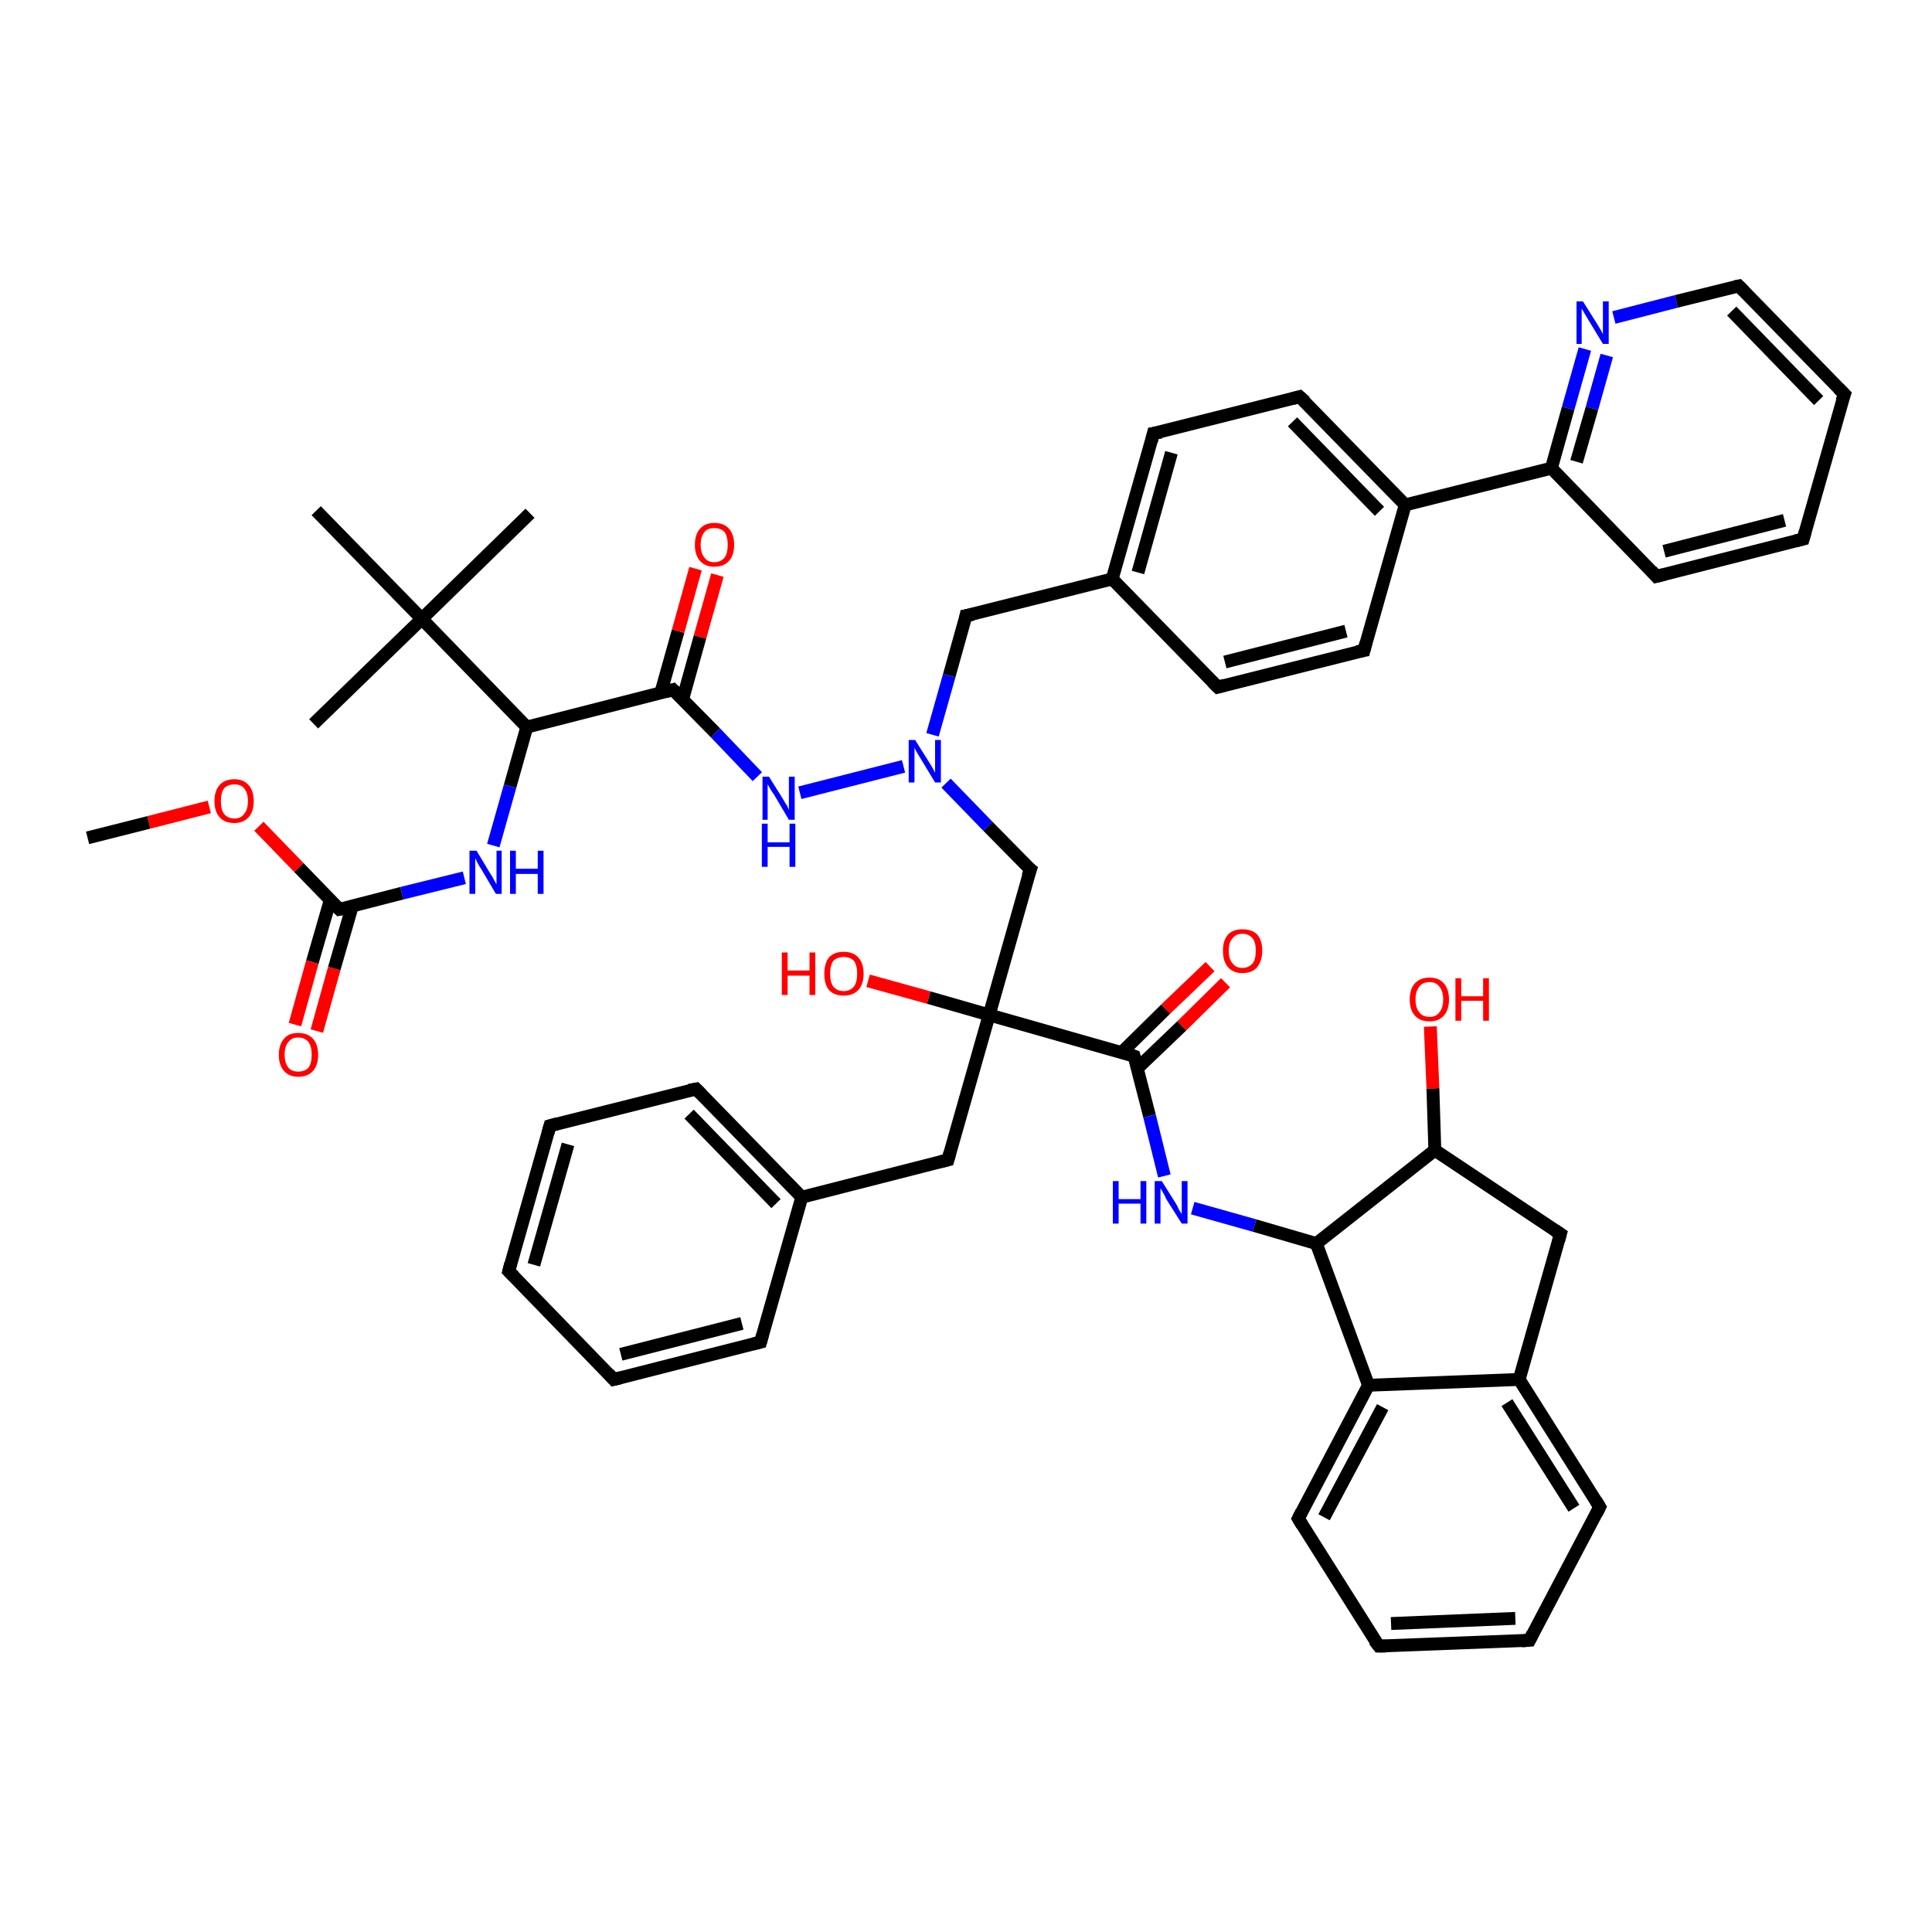 <?xml version='1.0' encoding='iso-8859-1'?>
<svg version='1.1' baseProfile='full'
              xmlns='http://www.w3.org/2000/svg'
                      xmlns:rdkit='http://www.rdkit.org/xml'
                      xmlns:xlink='http://www.w3.org/1999/xlink'
                  xml:space='preserve'
width='300px' height='300px' viewBox='0 0 300 300'>
<!-- END OF HEADER -->
<rect style='opacity:1.0;fill:#FFFFFF;stroke:none' width='300.0' height='300.0' x='0.0' y='0.0'> </rect>
<path class='bond-0 atom-0 atom-1' d='M 190.3,152.6 L 183.5,159.3' style='fill:none;fill-rule:evenodd;stroke:#FF0000;stroke-width:2.0px;stroke-linecap:butt;stroke-linejoin:miter;stroke-opacity:1' />
<path class='bond-0 atom-0 atom-1' d='M 183.5,159.3 L 176.6,165.9' style='fill:none;fill-rule:evenodd;stroke:#000000;stroke-width:2.0px;stroke-linecap:butt;stroke-linejoin:miter;stroke-opacity:1' />
<path class='bond-0 atom-0 atom-1' d='M 187.9,150.1 L 181.0,156.7' style='fill:none;fill-rule:evenodd;stroke:#FF0000;stroke-width:2.0px;stroke-linecap:butt;stroke-linejoin:miter;stroke-opacity:1' />
<path class='bond-0 atom-0 atom-1' d='M 181.0,156.7 L 174.2,163.4' style='fill:none;fill-rule:evenodd;stroke:#000000;stroke-width:2.0px;stroke-linecap:butt;stroke-linejoin:miter;stroke-opacity:1' />
<path class='bond-1 atom-1 atom-2' d='M 176.1,164.0 L 178.5,173.3' style='fill:none;fill-rule:evenodd;stroke:#000000;stroke-width:2.0px;stroke-linecap:butt;stroke-linejoin:miter;stroke-opacity:1' />
<path class='bond-1 atom-1 atom-2' d='M 178.5,173.3 L 180.8,182.6' style='fill:none;fill-rule:evenodd;stroke:#0000FF;stroke-width:2.0px;stroke-linecap:butt;stroke-linejoin:miter;stroke-opacity:1' />
<path class='bond-2 atom-2 atom-3' d='M 185.2,187.6 L 194.8,190.3' style='fill:none;fill-rule:evenodd;stroke:#0000FF;stroke-width:2.0px;stroke-linecap:butt;stroke-linejoin:miter;stroke-opacity:1' />
<path class='bond-2 atom-2 atom-3' d='M 194.8,190.3 L 204.4,193.1' style='fill:none;fill-rule:evenodd;stroke:#000000;stroke-width:2.0px;stroke-linecap:butt;stroke-linejoin:miter;stroke-opacity:1' />
<path class='bond-3 atom-3 atom-4' d='M 204.4,193.1 L 212.5,215.1' style='fill:none;fill-rule:evenodd;stroke:#000000;stroke-width:2.0px;stroke-linecap:butt;stroke-linejoin:miter;stroke-opacity:1' />
<path class='bond-4 atom-4 atom-5' d='M 212.5,215.1 L 201.6,235.8' style='fill:none;fill-rule:evenodd;stroke:#000000;stroke-width:2.0px;stroke-linecap:butt;stroke-linejoin:miter;stroke-opacity:1' />
<path class='bond-4 atom-4 atom-5' d='M 214.7,218.5 L 205.6,235.6' style='fill:none;fill-rule:evenodd;stroke:#000000;stroke-width:2.0px;stroke-linecap:butt;stroke-linejoin:miter;stroke-opacity:1' />
<path class='bond-5 atom-5 atom-6' d='M 201.6,235.8 L 214.1,255.6' style='fill:none;fill-rule:evenodd;stroke:#000000;stroke-width:2.0px;stroke-linecap:butt;stroke-linejoin:miter;stroke-opacity:1' />
<path class='bond-6 atom-6 atom-7' d='M 214.1,255.6 L 237.5,254.7' style='fill:none;fill-rule:evenodd;stroke:#000000;stroke-width:2.0px;stroke-linecap:butt;stroke-linejoin:miter;stroke-opacity:1' />
<path class='bond-6 atom-6 atom-7' d='M 216.0,252.1 L 235.3,251.3' style='fill:none;fill-rule:evenodd;stroke:#000000;stroke-width:2.0px;stroke-linecap:butt;stroke-linejoin:miter;stroke-opacity:1' />
<path class='bond-7 atom-7 atom-8' d='M 237.5,254.7 L 248.4,234.0' style='fill:none;fill-rule:evenodd;stroke:#000000;stroke-width:2.0px;stroke-linecap:butt;stroke-linejoin:miter;stroke-opacity:1' />
<path class='bond-8 atom-8 atom-9' d='M 248.4,234.0 L 235.9,214.2' style='fill:none;fill-rule:evenodd;stroke:#000000;stroke-width:2.0px;stroke-linecap:butt;stroke-linejoin:miter;stroke-opacity:1' />
<path class='bond-8 atom-8 atom-9' d='M 244.4,234.2 L 234.0,217.8' style='fill:none;fill-rule:evenodd;stroke:#000000;stroke-width:2.0px;stroke-linecap:butt;stroke-linejoin:miter;stroke-opacity:1' />
<path class='bond-9 atom-9 atom-10' d='M 235.9,214.2 L 242.3,191.6' style='fill:none;fill-rule:evenodd;stroke:#000000;stroke-width:2.0px;stroke-linecap:butt;stroke-linejoin:miter;stroke-opacity:1' />
<path class='bond-10 atom-10 atom-11' d='M 242.3,191.6 L 222.8,178.6' style='fill:none;fill-rule:evenodd;stroke:#000000;stroke-width:2.0px;stroke-linecap:butt;stroke-linejoin:miter;stroke-opacity:1' />
<path class='bond-11 atom-11 atom-12' d='M 222.8,178.6 L 222.5,169.0' style='fill:none;fill-rule:evenodd;stroke:#000000;stroke-width:2.0px;stroke-linecap:butt;stroke-linejoin:miter;stroke-opacity:1' />
<path class='bond-11 atom-11 atom-12' d='M 222.5,169.0 L 222.1,159.4' style='fill:none;fill-rule:evenodd;stroke:#FF0000;stroke-width:2.0px;stroke-linecap:butt;stroke-linejoin:miter;stroke-opacity:1' />
<path class='bond-12 atom-1 atom-13' d='M 176.1,164.0 L 153.6,157.6' style='fill:none;fill-rule:evenodd;stroke:#000000;stroke-width:2.0px;stroke-linecap:butt;stroke-linejoin:miter;stroke-opacity:1' />
<path class='bond-13 atom-13 atom-14' d='M 153.6,157.6 L 144.2,154.9' style='fill:none;fill-rule:evenodd;stroke:#000000;stroke-width:2.0px;stroke-linecap:butt;stroke-linejoin:miter;stroke-opacity:1' />
<path class='bond-13 atom-13 atom-14' d='M 144.2,154.9 L 134.8,152.3' style='fill:none;fill-rule:evenodd;stroke:#FF0000;stroke-width:2.0px;stroke-linecap:butt;stroke-linejoin:miter;stroke-opacity:1' />
<path class='bond-14 atom-13 atom-15' d='M 153.6,157.6 L 147.2,180.1' style='fill:none;fill-rule:evenodd;stroke:#000000;stroke-width:2.0px;stroke-linecap:butt;stroke-linejoin:miter;stroke-opacity:1' />
<path class='bond-15 atom-15 atom-16' d='M 147.2,180.1 L 124.5,185.9' style='fill:none;fill-rule:evenodd;stroke:#000000;stroke-width:2.0px;stroke-linecap:butt;stroke-linejoin:miter;stroke-opacity:1' />
<path class='bond-16 atom-16 atom-17' d='M 124.5,185.9 L 108.1,169.1' style='fill:none;fill-rule:evenodd;stroke:#000000;stroke-width:2.0px;stroke-linecap:butt;stroke-linejoin:miter;stroke-opacity:1' />
<path class='bond-16 atom-16 atom-17' d='M 120.5,186.9 L 107.0,173.0' style='fill:none;fill-rule:evenodd;stroke:#000000;stroke-width:2.0px;stroke-linecap:butt;stroke-linejoin:miter;stroke-opacity:1' />
<path class='bond-17 atom-17 atom-18' d='M 108.1,169.1 L 85.4,174.8' style='fill:none;fill-rule:evenodd;stroke:#000000;stroke-width:2.0px;stroke-linecap:butt;stroke-linejoin:miter;stroke-opacity:1' />
<path class='bond-18 atom-18 atom-19' d='M 85.4,174.8 L 79.0,197.4' style='fill:none;fill-rule:evenodd;stroke:#000000;stroke-width:2.0px;stroke-linecap:butt;stroke-linejoin:miter;stroke-opacity:1' />
<path class='bond-18 atom-18 atom-19' d='M 88.2,177.7 L 82.9,196.4' style='fill:none;fill-rule:evenodd;stroke:#000000;stroke-width:2.0px;stroke-linecap:butt;stroke-linejoin:miter;stroke-opacity:1' />
<path class='bond-19 atom-19 atom-20' d='M 79.0,197.4 L 95.3,214.2' style='fill:none;fill-rule:evenodd;stroke:#000000;stroke-width:2.0px;stroke-linecap:butt;stroke-linejoin:miter;stroke-opacity:1' />
<path class='bond-20 atom-20 atom-21' d='M 95.3,214.2 L 118.1,208.4' style='fill:none;fill-rule:evenodd;stroke:#000000;stroke-width:2.0px;stroke-linecap:butt;stroke-linejoin:miter;stroke-opacity:1' />
<path class='bond-20 atom-20 atom-21' d='M 96.4,210.3 L 115.2,205.5' style='fill:none;fill-rule:evenodd;stroke:#000000;stroke-width:2.0px;stroke-linecap:butt;stroke-linejoin:miter;stroke-opacity:1' />
<path class='bond-21 atom-13 atom-22' d='M 153.6,157.6 L 160.0,135.0' style='fill:none;fill-rule:evenodd;stroke:#000000;stroke-width:2.0px;stroke-linecap:butt;stroke-linejoin:miter;stroke-opacity:1' />
<path class='bond-22 atom-22 atom-23' d='M 160.0,135.0 L 153.4,128.3' style='fill:none;fill-rule:evenodd;stroke:#000000;stroke-width:2.0px;stroke-linecap:butt;stroke-linejoin:miter;stroke-opacity:1' />
<path class='bond-22 atom-22 atom-23' d='M 153.4,128.3 L 146.9,121.6' style='fill:none;fill-rule:evenodd;stroke:#0000FF;stroke-width:2.0px;stroke-linecap:butt;stroke-linejoin:miter;stroke-opacity:1' />
<path class='bond-23 atom-23 atom-24' d='M 140.3,119.0 L 124.2,123.1' style='fill:none;fill-rule:evenodd;stroke:#0000FF;stroke-width:2.0px;stroke-linecap:butt;stroke-linejoin:miter;stroke-opacity:1' />
<path class='bond-24 atom-24 atom-25' d='M 117.6,120.6 L 111.1,113.8' style='fill:none;fill-rule:evenodd;stroke:#0000FF;stroke-width:2.0px;stroke-linecap:butt;stroke-linejoin:miter;stroke-opacity:1' />
<path class='bond-24 atom-24 atom-25' d='M 111.1,113.8 L 104.5,107.1' style='fill:none;fill-rule:evenodd;stroke:#000000;stroke-width:2.0px;stroke-linecap:butt;stroke-linejoin:miter;stroke-opacity:1' />
<path class='bond-25 atom-25 atom-26' d='M 106.0,108.6 L 108.7,98.9' style='fill:none;fill-rule:evenodd;stroke:#000000;stroke-width:2.0px;stroke-linecap:butt;stroke-linejoin:miter;stroke-opacity:1' />
<path class='bond-25 atom-25 atom-26' d='M 108.7,98.9 L 111.4,89.3' style='fill:none;fill-rule:evenodd;stroke:#FF0000;stroke-width:2.0px;stroke-linecap:butt;stroke-linejoin:miter;stroke-opacity:1' />
<path class='bond-25 atom-25 atom-26' d='M 102.6,107.6 L 105.3,98.0' style='fill:none;fill-rule:evenodd;stroke:#000000;stroke-width:2.0px;stroke-linecap:butt;stroke-linejoin:miter;stroke-opacity:1' />
<path class='bond-25 atom-25 atom-26' d='M 105.3,98.0 L 108.0,88.3' style='fill:none;fill-rule:evenodd;stroke:#FF0000;stroke-width:2.0px;stroke-linecap:butt;stroke-linejoin:miter;stroke-opacity:1' />
<path class='bond-26 atom-25 atom-27' d='M 104.5,107.1 L 81.8,112.9' style='fill:none;fill-rule:evenodd;stroke:#000000;stroke-width:2.0px;stroke-linecap:butt;stroke-linejoin:miter;stroke-opacity:1' />
<path class='bond-27 atom-27 atom-28' d='M 81.8,112.9 L 79.2,122.1' style='fill:none;fill-rule:evenodd;stroke:#000000;stroke-width:2.0px;stroke-linecap:butt;stroke-linejoin:miter;stroke-opacity:1' />
<path class='bond-27 atom-27 atom-28' d='M 79.2,122.1 L 76.6,131.3' style='fill:none;fill-rule:evenodd;stroke:#0000FF;stroke-width:2.0px;stroke-linecap:butt;stroke-linejoin:miter;stroke-opacity:1' />
<path class='bond-28 atom-28 atom-29' d='M 72.1,136.3 L 62.4,138.7' style='fill:none;fill-rule:evenodd;stroke:#0000FF;stroke-width:2.0px;stroke-linecap:butt;stroke-linejoin:miter;stroke-opacity:1' />
<path class='bond-28 atom-28 atom-29' d='M 62.4,138.7 L 52.7,141.2' style='fill:none;fill-rule:evenodd;stroke:#000000;stroke-width:2.0px;stroke-linecap:butt;stroke-linejoin:miter;stroke-opacity:1' />
<path class='bond-29 atom-29 atom-30' d='M 51.3,139.7 L 48.5,149.4' style='fill:none;fill-rule:evenodd;stroke:#000000;stroke-width:2.0px;stroke-linecap:butt;stroke-linejoin:miter;stroke-opacity:1' />
<path class='bond-29 atom-29 atom-30' d='M 48.5,149.4 L 45.8,159.1' style='fill:none;fill-rule:evenodd;stroke:#FF0000;stroke-width:2.0px;stroke-linecap:butt;stroke-linejoin:miter;stroke-opacity:1' />
<path class='bond-29 atom-29 atom-30' d='M 54.7,140.7 L 51.9,150.4' style='fill:none;fill-rule:evenodd;stroke:#000000;stroke-width:2.0px;stroke-linecap:butt;stroke-linejoin:miter;stroke-opacity:1' />
<path class='bond-29 atom-29 atom-30' d='M 51.9,150.4 L 49.2,160.1' style='fill:none;fill-rule:evenodd;stroke:#FF0000;stroke-width:2.0px;stroke-linecap:butt;stroke-linejoin:miter;stroke-opacity:1' />
<path class='bond-30 atom-29 atom-31' d='M 52.7,141.2 L 46.4,134.7' style='fill:none;fill-rule:evenodd;stroke:#000000;stroke-width:2.0px;stroke-linecap:butt;stroke-linejoin:miter;stroke-opacity:1' />
<path class='bond-30 atom-29 atom-31' d='M 46.4,134.7 L 40.2,128.3' style='fill:none;fill-rule:evenodd;stroke:#FF0000;stroke-width:2.0px;stroke-linecap:butt;stroke-linejoin:miter;stroke-opacity:1' />
<path class='bond-31 atom-31 atom-32' d='M 32.5,125.3 L 23.1,127.7' style='fill:none;fill-rule:evenodd;stroke:#FF0000;stroke-width:2.0px;stroke-linecap:butt;stroke-linejoin:miter;stroke-opacity:1' />
<path class='bond-31 atom-31 atom-32' d='M 23.1,127.7 L 13.6,130.1' style='fill:none;fill-rule:evenodd;stroke:#000000;stroke-width:2.0px;stroke-linecap:butt;stroke-linejoin:miter;stroke-opacity:1' />
<path class='bond-32 atom-27 atom-33' d='M 81.8,112.9 L 65.5,96.1' style='fill:none;fill-rule:evenodd;stroke:#000000;stroke-width:2.0px;stroke-linecap:butt;stroke-linejoin:miter;stroke-opacity:1' />
<path class='bond-33 atom-33 atom-34' d='M 65.5,96.1 L 48.7,112.4' style='fill:none;fill-rule:evenodd;stroke:#000000;stroke-width:2.0px;stroke-linecap:butt;stroke-linejoin:miter;stroke-opacity:1' />
<path class='bond-34 atom-33 atom-35' d='M 65.5,96.1 L 82.3,79.7' style='fill:none;fill-rule:evenodd;stroke:#000000;stroke-width:2.0px;stroke-linecap:butt;stroke-linejoin:miter;stroke-opacity:1' />
<path class='bond-35 atom-33 atom-36' d='M 65.5,96.1 L 49.1,79.3' style='fill:none;fill-rule:evenodd;stroke:#000000;stroke-width:2.0px;stroke-linecap:butt;stroke-linejoin:miter;stroke-opacity:1' />
<path class='bond-36 atom-23 atom-37' d='M 144.8,114.1 L 147.4,104.9' style='fill:none;fill-rule:evenodd;stroke:#0000FF;stroke-width:2.0px;stroke-linecap:butt;stroke-linejoin:miter;stroke-opacity:1' />
<path class='bond-36 atom-23 atom-37' d='M 147.4,104.9 L 150.0,95.6' style='fill:none;fill-rule:evenodd;stroke:#000000;stroke-width:2.0px;stroke-linecap:butt;stroke-linejoin:miter;stroke-opacity:1' />
<path class='bond-37 atom-37 atom-38' d='M 150.0,95.6 L 172.7,89.9' style='fill:none;fill-rule:evenodd;stroke:#000000;stroke-width:2.0px;stroke-linecap:butt;stroke-linejoin:miter;stroke-opacity:1' />
<path class='bond-38 atom-38 atom-39' d='M 172.7,89.9 L 179.1,67.3' style='fill:none;fill-rule:evenodd;stroke:#000000;stroke-width:2.0px;stroke-linecap:butt;stroke-linejoin:miter;stroke-opacity:1' />
<path class='bond-38 atom-38 atom-39' d='M 176.7,88.9 L 181.9,70.3' style='fill:none;fill-rule:evenodd;stroke:#000000;stroke-width:2.0px;stroke-linecap:butt;stroke-linejoin:miter;stroke-opacity:1' />
<path class='bond-39 atom-39 atom-40' d='M 179.1,67.3 L 201.8,61.6' style='fill:none;fill-rule:evenodd;stroke:#000000;stroke-width:2.0px;stroke-linecap:butt;stroke-linejoin:miter;stroke-opacity:1' />
<path class='bond-40 atom-40 atom-41' d='M 201.8,61.6 L 218.2,78.4' style='fill:none;fill-rule:evenodd;stroke:#000000;stroke-width:2.0px;stroke-linecap:butt;stroke-linejoin:miter;stroke-opacity:1' />
<path class='bond-40 atom-40 atom-41' d='M 200.7,65.5 L 214.2,79.4' style='fill:none;fill-rule:evenodd;stroke:#000000;stroke-width:2.0px;stroke-linecap:butt;stroke-linejoin:miter;stroke-opacity:1' />
<path class='bond-41 atom-41 atom-42' d='M 218.2,78.4 L 240.9,72.7' style='fill:none;fill-rule:evenodd;stroke:#000000;stroke-width:2.0px;stroke-linecap:butt;stroke-linejoin:miter;stroke-opacity:1' />
<path class='bond-42 atom-42 atom-43' d='M 240.9,72.7 L 243.5,63.4' style='fill:none;fill-rule:evenodd;stroke:#000000;stroke-width:2.0px;stroke-linecap:butt;stroke-linejoin:miter;stroke-opacity:1' />
<path class='bond-42 atom-42 atom-43' d='M 243.5,63.4 L 246.1,54.2' style='fill:none;fill-rule:evenodd;stroke:#0000FF;stroke-width:2.0px;stroke-linecap:butt;stroke-linejoin:miter;stroke-opacity:1' />
<path class='bond-42 atom-42 atom-43' d='M 244.8,71.7 L 247.2,63.4' style='fill:none;fill-rule:evenodd;stroke:#000000;stroke-width:2.0px;stroke-linecap:butt;stroke-linejoin:miter;stroke-opacity:1' />
<path class='bond-42 atom-42 atom-43' d='M 247.2,63.4 L 249.5,55.2' style='fill:none;fill-rule:evenodd;stroke:#0000FF;stroke-width:2.0px;stroke-linecap:butt;stroke-linejoin:miter;stroke-opacity:1' />
<path class='bond-43 atom-43 atom-44' d='M 250.6,49.3 L 260.3,46.8' style='fill:none;fill-rule:evenodd;stroke:#0000FF;stroke-width:2.0px;stroke-linecap:butt;stroke-linejoin:miter;stroke-opacity:1' />
<path class='bond-43 atom-43 atom-44' d='M 260.3,46.8 L 270.0,44.4' style='fill:none;fill-rule:evenodd;stroke:#000000;stroke-width:2.0px;stroke-linecap:butt;stroke-linejoin:miter;stroke-opacity:1' />
<path class='bond-44 atom-44 atom-45' d='M 270.0,44.4 L 286.4,61.2' style='fill:none;fill-rule:evenodd;stroke:#000000;stroke-width:2.0px;stroke-linecap:butt;stroke-linejoin:miter;stroke-opacity:1' />
<path class='bond-44 atom-44 atom-45' d='M 268.9,48.3 L 282.4,62.2' style='fill:none;fill-rule:evenodd;stroke:#000000;stroke-width:2.0px;stroke-linecap:butt;stroke-linejoin:miter;stroke-opacity:1' />
<path class='bond-45 atom-45 atom-46' d='M 286.4,61.2 L 280.0,83.7' style='fill:none;fill-rule:evenodd;stroke:#000000;stroke-width:2.0px;stroke-linecap:butt;stroke-linejoin:miter;stroke-opacity:1' />
<path class='bond-46 atom-46 atom-47' d='M 280.0,83.7 L 257.2,89.5' style='fill:none;fill-rule:evenodd;stroke:#000000;stroke-width:2.0px;stroke-linecap:butt;stroke-linejoin:miter;stroke-opacity:1' />
<path class='bond-46 atom-46 atom-47' d='M 277.1,80.8 L 258.4,85.6' style='fill:none;fill-rule:evenodd;stroke:#000000;stroke-width:2.0px;stroke-linecap:butt;stroke-linejoin:miter;stroke-opacity:1' />
<path class='bond-47 atom-41 atom-48' d='M 218.2,78.4 L 211.8,101.0' style='fill:none;fill-rule:evenodd;stroke:#000000;stroke-width:2.0px;stroke-linecap:butt;stroke-linejoin:miter;stroke-opacity:1' />
<path class='bond-48 atom-48 atom-49' d='M 211.8,101.0 L 189.1,106.7' style='fill:none;fill-rule:evenodd;stroke:#000000;stroke-width:2.0px;stroke-linecap:butt;stroke-linejoin:miter;stroke-opacity:1' />
<path class='bond-48 atom-48 atom-49' d='M 209.0,98.0 L 190.2,102.8' style='fill:none;fill-rule:evenodd;stroke:#000000;stroke-width:2.0px;stroke-linecap:butt;stroke-linejoin:miter;stroke-opacity:1' />
<path class='bond-49 atom-9 atom-4' d='M 235.9,214.2 L 212.5,215.1' style='fill:none;fill-rule:evenodd;stroke:#000000;stroke-width:2.0px;stroke-linecap:butt;stroke-linejoin:miter;stroke-opacity:1' />
<path class='bond-50 atom-11 atom-3' d='M 222.8,178.6 L 204.4,193.1' style='fill:none;fill-rule:evenodd;stroke:#000000;stroke-width:2.0px;stroke-linecap:butt;stroke-linejoin:miter;stroke-opacity:1' />
<path class='bond-51 atom-21 atom-16' d='M 118.1,208.4 L 124.5,185.9' style='fill:none;fill-rule:evenodd;stroke:#000000;stroke-width:2.0px;stroke-linecap:butt;stroke-linejoin:miter;stroke-opacity:1' />
<path class='bond-52 atom-47 atom-42' d='M 257.2,89.5 L 240.9,72.7' style='fill:none;fill-rule:evenodd;stroke:#000000;stroke-width:2.0px;stroke-linecap:butt;stroke-linejoin:miter;stroke-opacity:1' />
<path class='bond-53 atom-49 atom-38' d='M 189.1,106.7 L 172.7,89.9' style='fill:none;fill-rule:evenodd;stroke:#000000;stroke-width:2.0px;stroke-linecap:butt;stroke-linejoin:miter;stroke-opacity:1' />
<path d='M 176.2,164.4 L 176.1,164.0 L 175.0,163.6' style='fill:none;stroke:#000000;stroke-width:2.0px;stroke-linecap:butt;stroke-linejoin:miter;stroke-opacity:1;' />
<path d='M 202.1,234.8 L 201.6,235.8 L 202.2,236.8' style='fill:none;stroke:#000000;stroke-width:2.0px;stroke-linecap:butt;stroke-linejoin:miter;stroke-opacity:1;' />
<path d='M 213.4,254.7 L 214.1,255.6 L 215.2,255.6' style='fill:none;stroke:#000000;stroke-width:2.0px;stroke-linecap:butt;stroke-linejoin:miter;stroke-opacity:1;' />
<path d='M 236.3,254.8 L 237.5,254.7 L 238.0,253.7' style='fill:none;stroke:#000000;stroke-width:2.0px;stroke-linecap:butt;stroke-linejoin:miter;stroke-opacity:1;' />
<path d='M 247.9,235.0 L 248.4,234.0 L 247.8,233.0' style='fill:none;stroke:#000000;stroke-width:2.0px;stroke-linecap:butt;stroke-linejoin:miter;stroke-opacity:1;' />
<path d='M 242.0,192.7 L 242.3,191.6 L 241.4,191.0' style='fill:none;stroke:#000000;stroke-width:2.0px;stroke-linecap:butt;stroke-linejoin:miter;stroke-opacity:1;' />
<path d='M 147.5,179.0 L 147.2,180.1 L 146.0,180.4' style='fill:none;stroke:#000000;stroke-width:2.0px;stroke-linecap:butt;stroke-linejoin:miter;stroke-opacity:1;' />
<path d='M 108.9,169.9 L 108.1,169.1 L 107.0,169.3' style='fill:none;stroke:#000000;stroke-width:2.0px;stroke-linecap:butt;stroke-linejoin:miter;stroke-opacity:1;' />
<path d='M 86.5,174.5 L 85.4,174.8 L 85.1,175.9' style='fill:none;stroke:#000000;stroke-width:2.0px;stroke-linecap:butt;stroke-linejoin:miter;stroke-opacity:1;' />
<path d='M 79.3,196.2 L 79.0,197.4 L 79.8,198.2' style='fill:none;stroke:#000000;stroke-width:2.0px;stroke-linecap:butt;stroke-linejoin:miter;stroke-opacity:1;' />
<path d='M 94.5,213.3 L 95.3,214.2 L 96.5,213.9' style='fill:none;stroke:#000000;stroke-width:2.0px;stroke-linecap:butt;stroke-linejoin:miter;stroke-opacity:1;' />
<path d='M 116.9,208.7 L 118.1,208.4 L 118.4,207.3' style='fill:none;stroke:#000000;stroke-width:2.0px;stroke-linecap:butt;stroke-linejoin:miter;stroke-opacity:1;' />
<path d='M 159.6,136.1 L 160.0,135.0 L 159.6,134.7' style='fill:none;stroke:#000000;stroke-width:2.0px;stroke-linecap:butt;stroke-linejoin:miter;stroke-opacity:1;' />
<path d='M 104.9,107.5 L 104.5,107.1 L 103.4,107.4' style='fill:none;stroke:#000000;stroke-width:2.0px;stroke-linecap:butt;stroke-linejoin:miter;stroke-opacity:1;' />
<path d='M 53.2,141.1 L 52.7,141.2 L 52.4,140.9' style='fill:none;stroke:#000000;stroke-width:2.0px;stroke-linecap:butt;stroke-linejoin:miter;stroke-opacity:1;' />
<path d='M 149.9,96.1 L 150.0,95.6 L 151.1,95.4' style='fill:none;stroke:#000000;stroke-width:2.0px;stroke-linecap:butt;stroke-linejoin:miter;stroke-opacity:1;' />
<path d='M 178.8,68.5 L 179.1,67.3 L 180.3,67.1' style='fill:none;stroke:#000000;stroke-width:2.0px;stroke-linecap:butt;stroke-linejoin:miter;stroke-opacity:1;' />
<path d='M 200.7,61.9 L 201.8,61.6 L 202.7,62.4' style='fill:none;stroke:#000000;stroke-width:2.0px;stroke-linecap:butt;stroke-linejoin:miter;stroke-opacity:1;' />
<path d='M 269.5,44.5 L 270.0,44.4 L 270.8,45.2' style='fill:none;stroke:#000000;stroke-width:2.0px;stroke-linecap:butt;stroke-linejoin:miter;stroke-opacity:1;' />
<path d='M 285.5,60.3 L 286.4,61.2 L 286.0,62.3' style='fill:none;stroke:#000000;stroke-width:2.0px;stroke-linecap:butt;stroke-linejoin:miter;stroke-opacity:1;' />
<path d='M 280.3,82.6 L 280.0,83.7 L 278.8,84.0' style='fill:none;stroke:#000000;stroke-width:2.0px;stroke-linecap:butt;stroke-linejoin:miter;stroke-opacity:1;' />
<path d='M 258.4,89.2 L 257.2,89.5 L 256.4,88.6' style='fill:none;stroke:#000000;stroke-width:2.0px;stroke-linecap:butt;stroke-linejoin:miter;stroke-opacity:1;' />
<path d='M 212.1,99.8 L 211.8,101.0 L 210.7,101.2' style='fill:none;stroke:#000000;stroke-width:2.0px;stroke-linecap:butt;stroke-linejoin:miter;stroke-opacity:1;' />
<path d='M 190.2,106.4 L 189.1,106.7 L 188.3,105.9' style='fill:none;stroke:#000000;stroke-width:2.0px;stroke-linecap:butt;stroke-linejoin:miter;stroke-opacity:1;' />
<path class='atom-0' d='M 189.9 147.6
Q 189.9 146.0, 190.7 145.1
Q 191.5 144.3, 192.9 144.3
Q 194.4 144.3, 195.2 145.1
Q 196.0 146.0, 196.0 147.6
Q 196.0 149.2, 195.2 150.2
Q 194.4 151.1, 192.9 151.1
Q 191.5 151.1, 190.7 150.2
Q 189.9 149.3, 189.9 147.6
M 192.9 150.3
Q 193.9 150.3, 194.5 149.6
Q 195.0 149.0, 195.0 147.6
Q 195.0 146.3, 194.5 145.7
Q 193.9 145.0, 192.9 145.0
Q 191.9 145.0, 191.4 145.7
Q 190.8 146.3, 190.8 147.6
Q 190.8 149.0, 191.4 149.6
Q 191.9 150.3, 192.9 150.3
' fill='#FF0000'/>
<path class='atom-2' d='M 172.8 183.4
L 173.7 183.4
L 173.7 186.2
L 177.1 186.2
L 177.1 183.4
L 178.0 183.4
L 178.0 190.0
L 177.1 190.0
L 177.1 186.9
L 173.7 186.9
L 173.7 190.0
L 172.8 190.0
L 172.8 183.4
' fill='#0000FF'/>
<path class='atom-2' d='M 180.4 183.4
L 182.6 186.9
Q 182.8 187.2, 183.1 187.9
Q 183.5 188.5, 183.5 188.5
L 183.5 183.4
L 184.4 183.4
L 184.4 190.0
L 183.5 190.0
L 181.1 186.2
Q 180.9 185.7, 180.6 185.2
Q 180.3 184.7, 180.2 184.5
L 180.2 190.0
L 179.3 190.0
L 179.3 183.4
L 180.4 183.4
' fill='#0000FF'/>
<path class='atom-12' d='M 218.9 155.2
Q 218.9 153.6, 219.7 152.7
Q 220.5 151.8, 222.0 151.8
Q 223.4 151.8, 224.2 152.7
Q 225.0 153.6, 225.0 155.2
Q 225.0 156.8, 224.2 157.7
Q 223.4 158.6, 222.0 158.6
Q 220.5 158.6, 219.7 157.7
Q 218.9 156.8, 218.9 155.2
M 222.0 157.9
Q 223.0 157.9, 223.5 157.2
Q 224.1 156.5, 224.1 155.2
Q 224.1 153.9, 223.5 153.2
Q 223.0 152.5, 222.0 152.5
Q 220.9 152.5, 220.4 153.2
Q 219.8 153.9, 219.8 155.2
Q 219.8 156.5, 220.4 157.2
Q 220.9 157.9, 222.0 157.9
' fill='#FF0000'/>
<path class='atom-12' d='M 226.0 151.9
L 226.9 151.9
L 226.9 154.7
L 230.3 154.7
L 230.3 151.9
L 231.2 151.9
L 231.2 158.5
L 230.3 158.5
L 230.3 155.4
L 226.9 155.4
L 226.9 158.5
L 226.0 158.5
L 226.0 151.9
' fill='#FF0000'/>
<path class='atom-14' d='M 121.4 147.9
L 122.3 147.9
L 122.3 150.7
L 125.7 150.7
L 125.7 147.9
L 126.6 147.9
L 126.6 154.5
L 125.7 154.5
L 125.7 151.5
L 122.3 151.5
L 122.3 154.5
L 121.4 154.5
L 121.4 147.9
' fill='#FF0000'/>
<path class='atom-14' d='M 128.0 151.2
Q 128.0 149.6, 128.7 148.7
Q 129.5 147.8, 131.0 147.8
Q 132.5 147.8, 133.3 148.7
Q 134.1 149.6, 134.1 151.2
Q 134.1 152.8, 133.3 153.7
Q 132.5 154.6, 131.0 154.6
Q 129.5 154.6, 128.7 153.7
Q 128.0 152.8, 128.0 151.2
M 131.0 153.9
Q 132.0 153.9, 132.6 153.2
Q 133.1 152.5, 133.1 151.2
Q 133.1 149.9, 132.6 149.2
Q 132.0 148.6, 131.0 148.6
Q 130.0 148.6, 129.4 149.2
Q 128.9 149.9, 128.9 151.2
Q 128.9 152.5, 129.4 153.2
Q 130.0 153.9, 131.0 153.9
' fill='#FF0000'/>
<path class='atom-23' d='M 142.1 114.9
L 144.3 118.4
Q 144.5 118.7, 144.9 119.4
Q 145.2 120.0, 145.2 120.0
L 145.2 114.9
L 146.1 114.9
L 146.1 121.5
L 145.2 121.5
L 142.9 117.7
Q 142.6 117.2, 142.3 116.7
Q 142.0 116.2, 142.0 116.0
L 142.0 121.5
L 141.1 121.5
L 141.1 114.9
L 142.1 114.9
' fill='#0000FF'/>
<path class='atom-24' d='M 119.4 120.6
L 121.6 124.1
Q 121.8 124.5, 122.2 125.1
Q 122.5 125.7, 122.5 125.8
L 122.5 120.6
L 123.4 120.6
L 123.4 127.3
L 122.5 127.3
L 120.2 123.4
Q 119.9 123.0, 119.6 122.5
Q 119.3 121.9, 119.2 121.8
L 119.2 127.3
L 118.4 127.3
L 118.4 120.6
L 119.4 120.6
' fill='#0000FF'/>
<path class='atom-24' d='M 118.3 127.9
L 119.2 127.9
L 119.2 130.8
L 122.6 130.8
L 122.6 127.9
L 123.5 127.9
L 123.5 134.6
L 122.6 134.6
L 122.6 131.5
L 119.2 131.5
L 119.2 134.6
L 118.3 134.6
L 118.3 127.9
' fill='#0000FF'/>
<path class='atom-26' d='M 107.9 84.6
Q 107.9 83.0, 108.7 82.1
Q 109.5 81.2, 110.9 81.2
Q 112.4 81.2, 113.2 82.1
Q 114.0 83.0, 114.0 84.6
Q 114.0 86.2, 113.2 87.1
Q 112.4 88.0, 110.9 88.0
Q 109.5 88.0, 108.7 87.1
Q 107.9 86.2, 107.9 84.6
M 110.9 87.3
Q 111.9 87.3, 112.5 86.6
Q 113.0 85.9, 113.0 84.6
Q 113.0 83.3, 112.5 82.6
Q 111.9 82.0, 110.9 82.0
Q 109.9 82.0, 109.4 82.6
Q 108.8 83.3, 108.8 84.6
Q 108.8 85.9, 109.4 86.6
Q 109.9 87.3, 110.9 87.3
' fill='#FF0000'/>
<path class='atom-28' d='M 74.0 132.1
L 76.1 135.6
Q 76.4 136.0, 76.7 136.6
Q 77.0 137.2, 77.1 137.3
L 77.1 132.1
L 77.9 132.1
L 77.9 138.8
L 77.0 138.8
L 74.7 134.9
Q 74.4 134.5, 74.1 133.9
Q 73.9 133.4, 73.8 133.3
L 73.8 138.8
L 72.9 138.8
L 72.9 132.1
L 74.0 132.1
' fill='#0000FF'/>
<path class='atom-28' d='M 79.2 132.1
L 80.1 132.1
L 80.1 134.9
L 83.5 134.9
L 83.5 132.1
L 84.4 132.1
L 84.4 138.8
L 83.5 138.8
L 83.5 135.7
L 80.1 135.7
L 80.1 138.8
L 79.2 138.8
L 79.2 132.1
' fill='#0000FF'/>
<path class='atom-30' d='M 43.3 163.8
Q 43.3 162.2, 44.1 161.3
Q 44.8 160.4, 46.3 160.4
Q 47.8 160.4, 48.6 161.3
Q 49.4 162.2, 49.4 163.8
Q 49.4 165.4, 48.6 166.3
Q 47.8 167.2, 46.3 167.2
Q 44.9 167.2, 44.1 166.3
Q 43.3 165.4, 43.3 163.8
M 46.3 166.4
Q 47.3 166.4, 47.9 165.8
Q 48.4 165.1, 48.4 163.8
Q 48.4 162.5, 47.9 161.8
Q 47.3 161.1, 46.3 161.1
Q 45.3 161.1, 44.8 161.8
Q 44.2 162.4, 44.2 163.8
Q 44.2 165.1, 44.8 165.8
Q 45.3 166.4, 46.3 166.4
' fill='#FF0000'/>
<path class='atom-31' d='M 33.3 124.4
Q 33.3 122.8, 34.1 121.9
Q 34.9 121.0, 36.4 121.0
Q 37.8 121.0, 38.6 121.9
Q 39.4 122.8, 39.4 124.4
Q 39.4 126.0, 38.6 126.9
Q 37.8 127.8, 36.4 127.8
Q 34.9 127.8, 34.1 126.9
Q 33.3 126.0, 33.3 124.4
M 36.4 127.1
Q 37.4 127.1, 37.9 126.4
Q 38.5 125.7, 38.5 124.4
Q 38.5 123.1, 37.9 122.4
Q 37.4 121.8, 36.4 121.8
Q 35.4 121.8, 34.8 122.4
Q 34.3 123.1, 34.3 124.4
Q 34.3 125.7, 34.8 126.4
Q 35.4 127.1, 36.4 127.1
' fill='#FF0000'/>
<path class='atom-43' d='M 245.8 46.8
L 248.0 50.3
Q 248.2 50.6, 248.6 51.3
Q 248.9 51.9, 248.9 51.9
L 248.9 46.8
L 249.8 46.8
L 249.8 53.4
L 248.9 53.4
L 246.6 49.6
Q 246.3 49.1, 246.0 48.6
Q 245.7 48.1, 245.6 47.9
L 245.6 53.4
L 244.8 53.4
L 244.8 46.8
L 245.8 46.8
' fill='#0000FF'/>
</svg>

